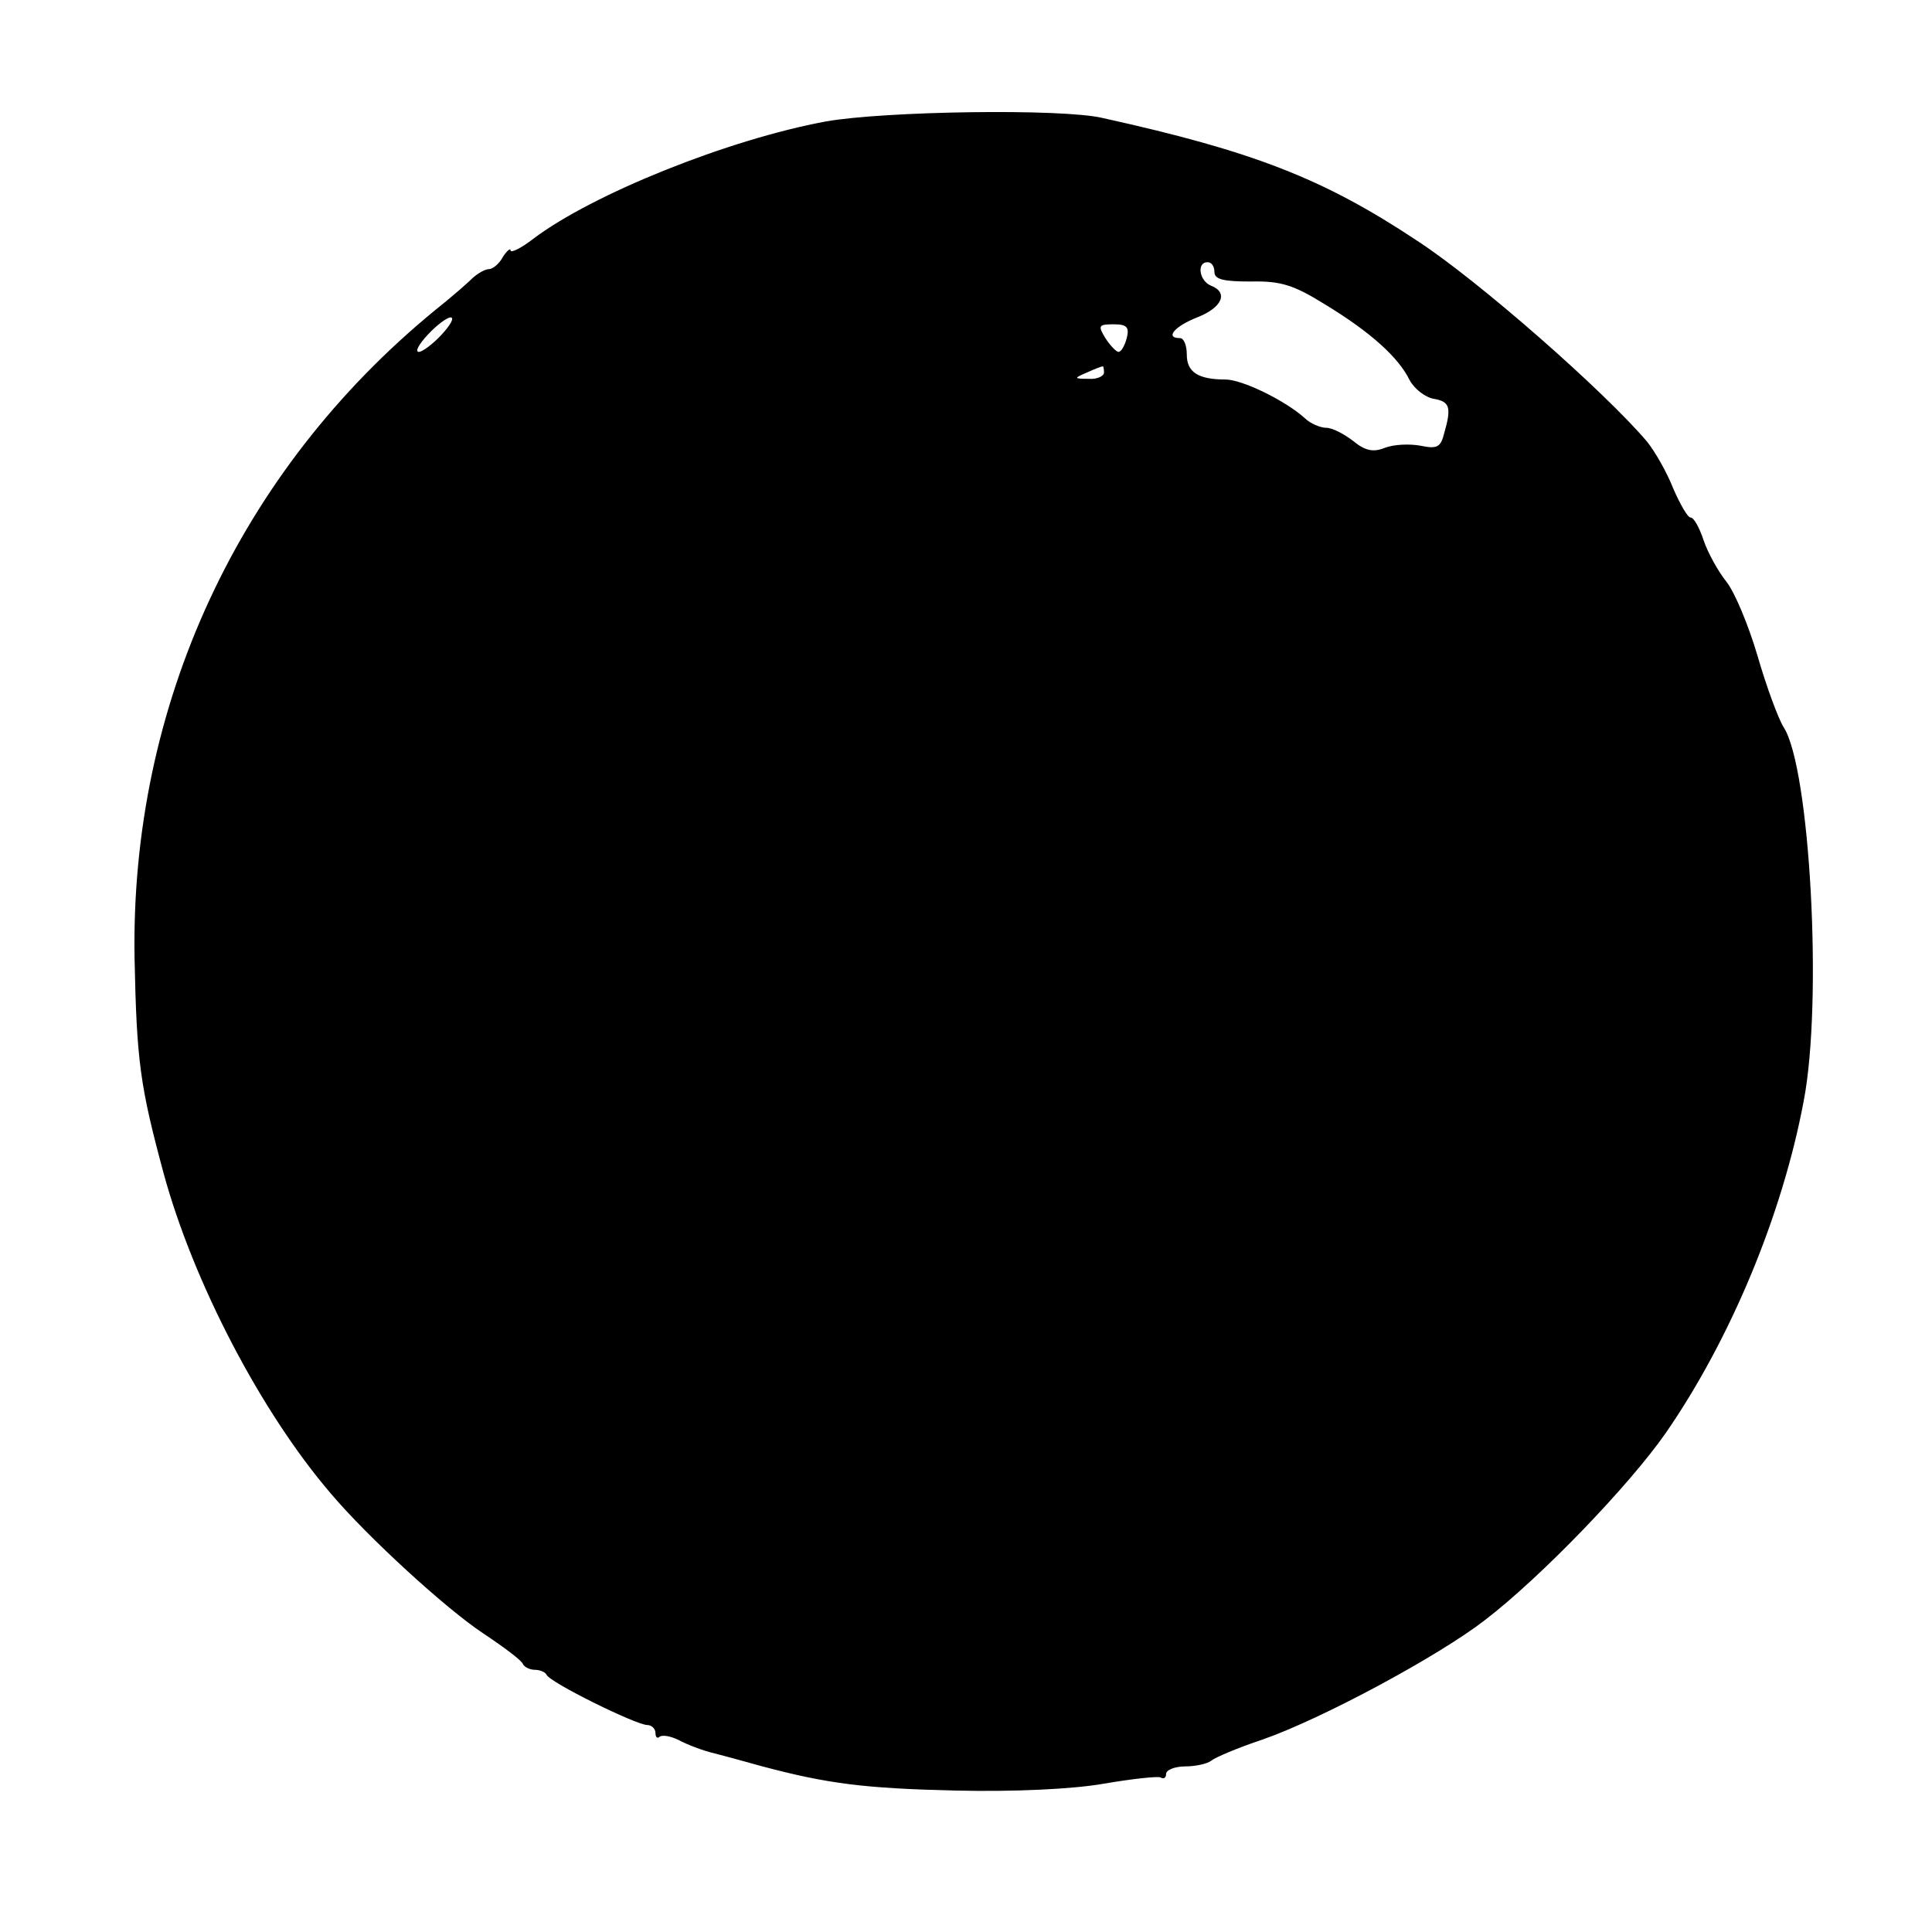 <?xml version="1.0" standalone="no"?>
<!DOCTYPE svg PUBLIC "-//W3C//DTD SVG 20010904//EN"
 "http://www.w3.org/TR/2001/REC-SVG-20010904/DTD/svg10.dtd">
<svg version="1.0" xmlns="http://www.w3.org/2000/svg"
 width="280pt" height="280pt" viewBox="0 0 280 280"
 preserveAspectRatio="xMidYMid meet">
<g transform="translate(0,280) scale(0.1,-0.1)"
fill="#000000" stroke="none">
<path d="M1197 2624 c-141 -26 -338 -105 -424 -170 -18 -14 -33 -21 -33 -17 0
4 -5 0 -11 -9 -5 -10 -15 -18 -20 -18 -6 0 -16 -6 -23 -12 -7 -7 -32 -29 -56
-48 -284 -233 -441 -572 -435 -938 3 -150 8 -186 42 -312 43 -158 141 -346
242 -464 54 -64 168 -168 221 -203 30 -20 57 -40 58 -45 2 -4 10 -8 17 -8 7 0
15 -3 17 -7 4 -11 130 -73 146 -73 6 0 12 -5 12 -12 0 -6 3 -8 6 -5 4 3 16 1
28 -5 11 -6 34 -15 51 -19 16 -4 48 -13 70 -19 94 -25 148 -32 280 -35 84 -2
170 2 215 10 41 7 78 11 82 9 5 -3 8 0 8 5 0 6 13 11 28 11 15 0 32 4 37 8 6
5 39 19 75 31 86 30 255 121 322 173 81 62 209 195 262 271 94 136 169 316
200 481 28 145 9 484 -29 542 -8 13 -25 59 -38 104 -13 44 -33 92 -45 107 -12
15 -27 42 -33 60 -6 18 -14 33 -19 33 -4 0 -15 19 -25 42 -9 23 -26 53 -38 68
-62 73 -244 233 -333 291 -137 91 -239 130 -456 178 -59 14 -316 10 -401 -5z
m563 -218 c0 -11 13 -14 53 -14 43 1 62 -5 107 -33 66 -40 107 -77 123 -110 7
-13 23 -25 35 -27 23 -4 26 -12 15 -50 -5 -20 -10 -23 -34 -18 -16 3 -39 2
-52 -3 -17 -7 -29 -4 -46 10 -13 10 -30 19 -39 19 -8 0 -23 6 -31 14 -29 26
-91 56 -115 56 -40 0 -56 11 -56 36 0 13 -4 24 -10 24 -22 0 -8 17 25 30 36
14 46 36 20 46 -17 7 -21 34 -5 34 6 0 10 -6 10 -14z m-1120 -91 c-13 -14 -28
-25 -33 -25 -6 0 0 11 13 25 13 14 28 25 33 25 6 0 0 -11 -13 -25z m993 -5
c-3 -11 -8 -20 -12 -20 -3 0 -12 9 -19 20 -11 18 -10 20 12 20 19 0 23 -4 19
-20z m-33 -50 c0 -5 -10 -10 -22 -9 -22 0 -22 1 -3 9 11 5 21 9 23 9 1 1 2 -3
2 -9z"/>
</g>
</svg>
